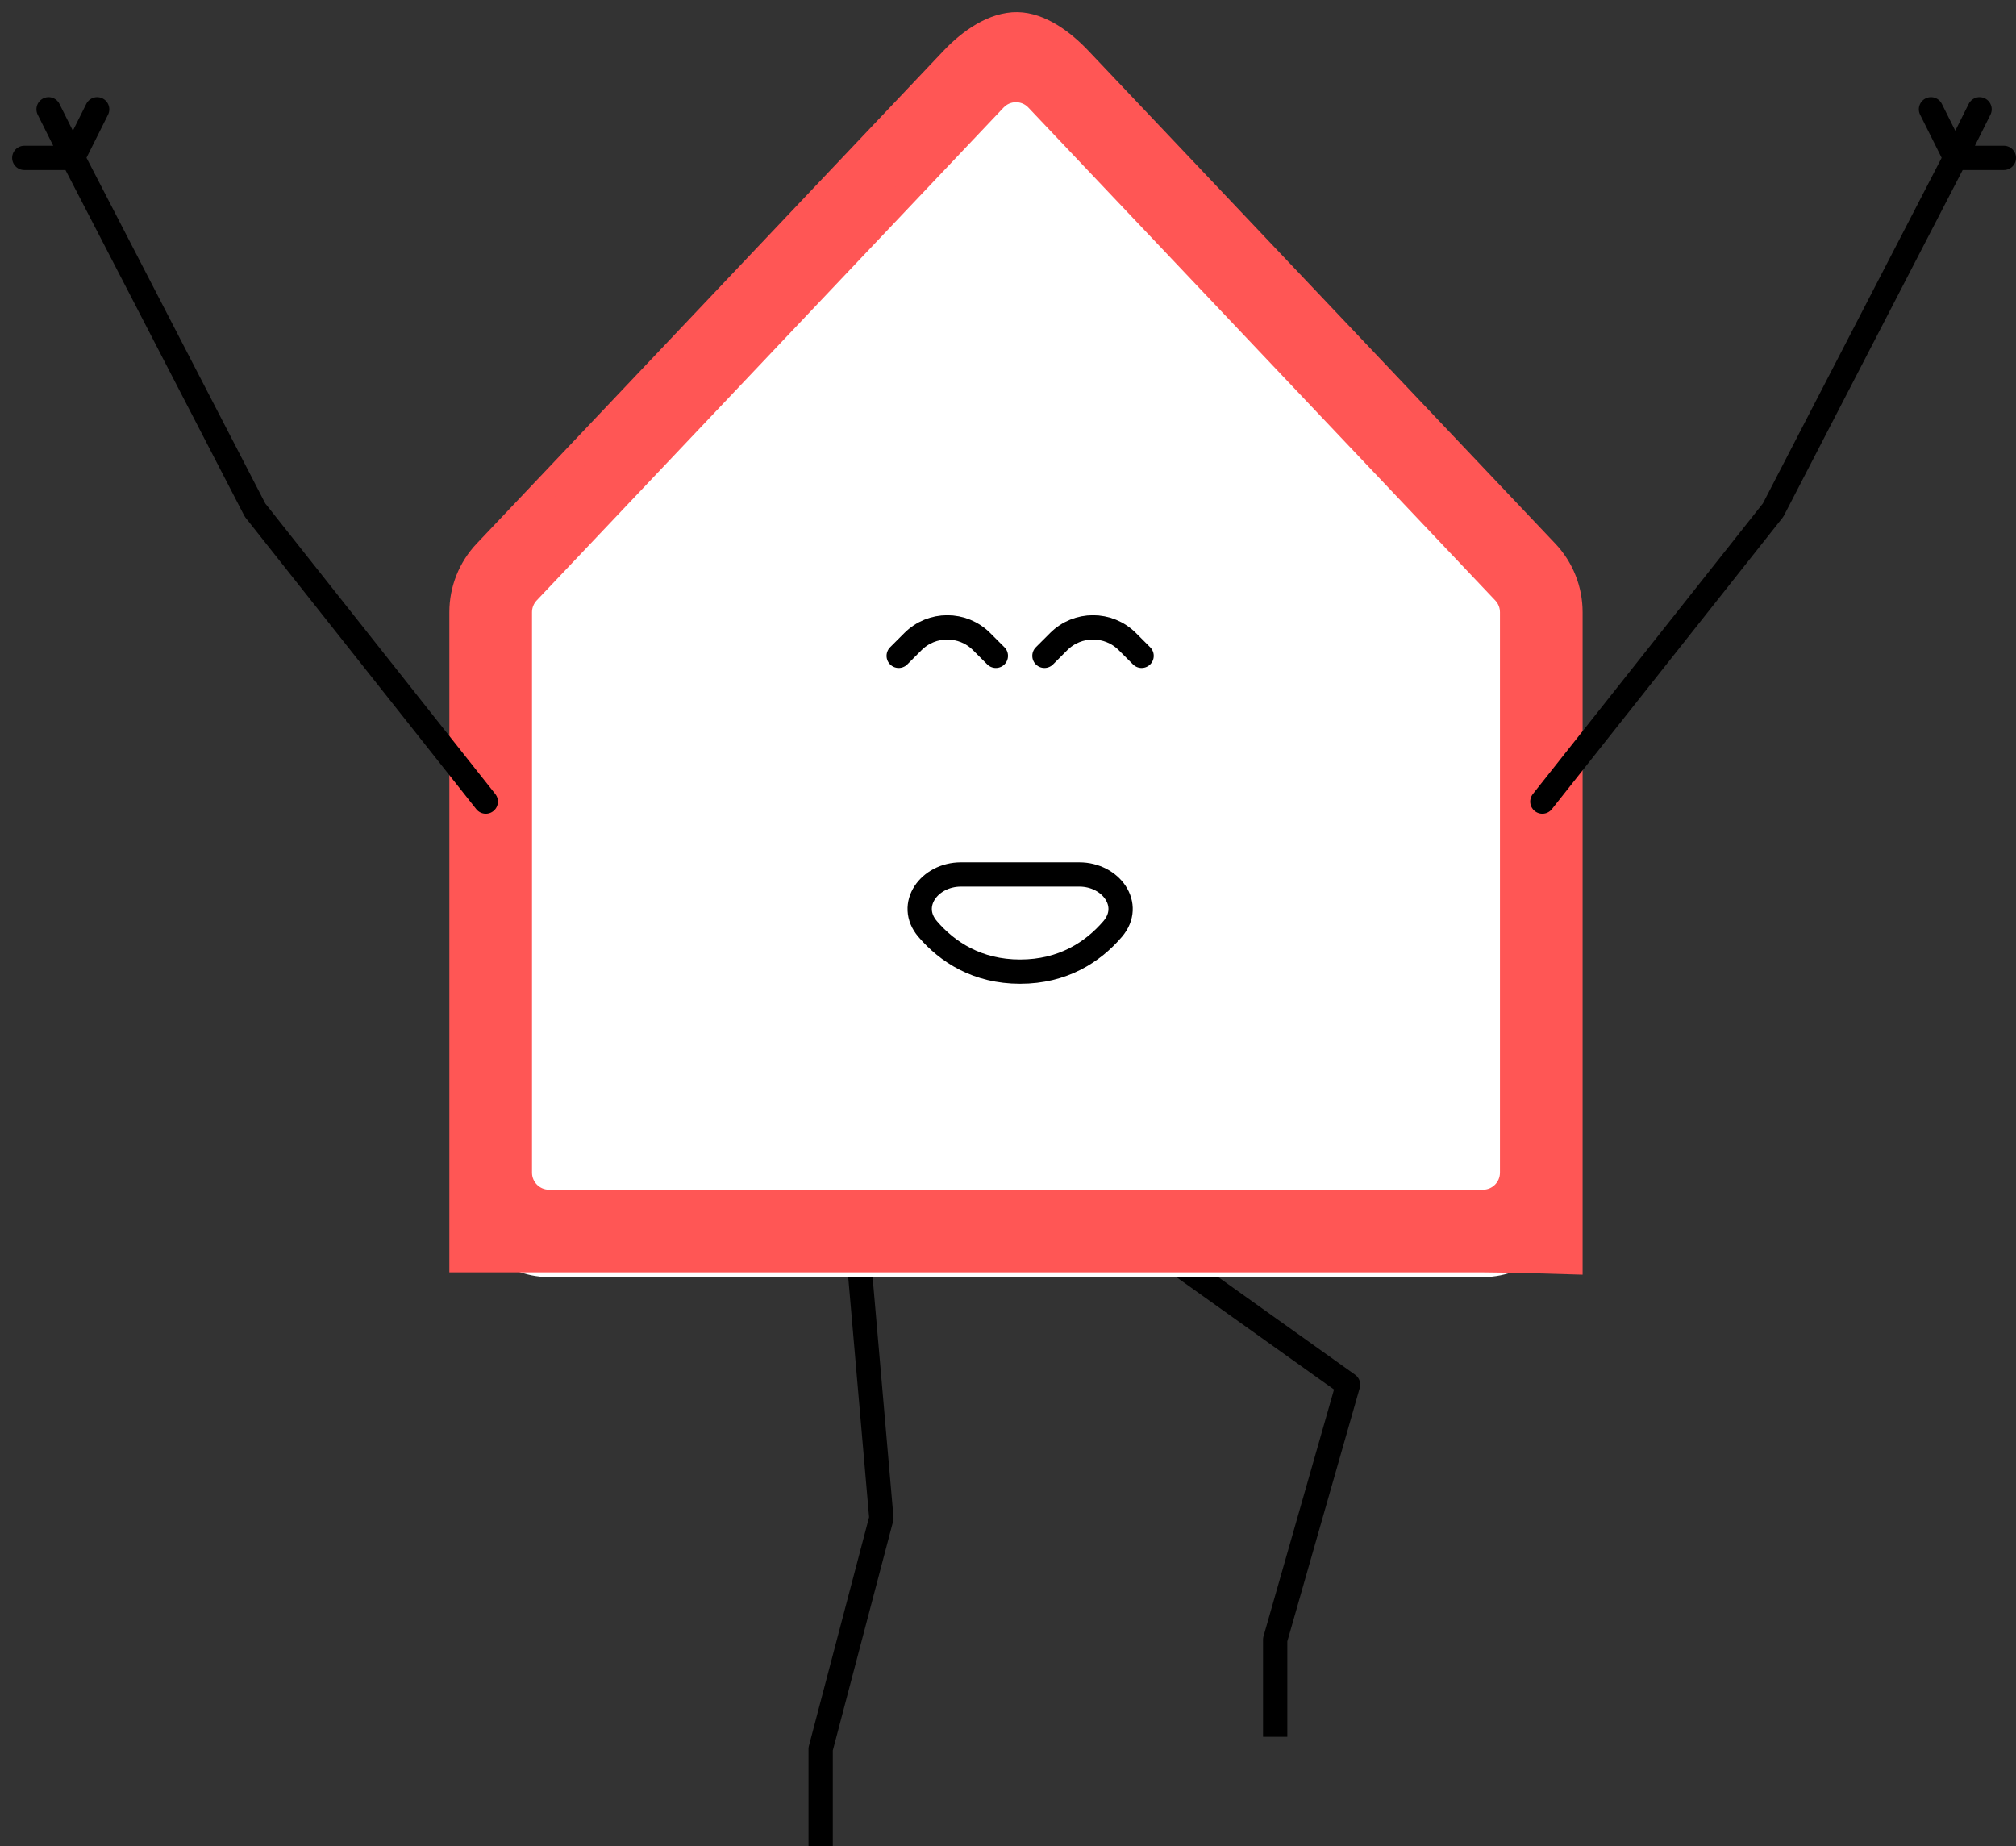 <svg width="83" height="76" viewBox="0 0 83 76" fill="none" xmlns="http://www.w3.org/2000/svg">
  <rect x="0" y="0" width="83" height="76" fill="#333333" stroke="none"/>
  <path d="M35.287 51L36.287 62.5L33.787 72V76" stroke="black" stroke-linejoin="round"/>
  <path d="M47.787 51.5L55.5 57L52.5 67.5V71.5" stroke="black" stroke-linejoin="round"/>
  <path d="M39.212 3.126C40.634 1.625 43.024 1.625 44.445 3.126L63.669 23.418C64.304 24.087 64.657 24.974 64.657 25.897V48.969C64.657 50.96 63.044 52.574 61.053 52.574H22.605C20.614 52.574 19 50.96 19 48.969V25.897C19 24.974 19.354 24.087 19.988 23.418L39.212 3.126Z" fill="white"/>
  <path fill-rule="evenodd" clip-rule="evenodd" d="M39.212 2.431C39.937 1.666 40.914 0.985 41.886 1C42.819 1.015 43.749 1.696 44.445 2.431L63.669 22.723C64.304 23.393 64.657 24.28 64.657 25.202V48.275C64.657 49.227 64.657 51.959 64.657 51.959C64.657 51.959 62.091 51.879 61.053 51.879H22.605C21.653 51.879 19 51.879 19 51.879C19 51.879 19 49.314 19 48.275V25.202C19 24.28 19.354 23.393 19.988 22.723L39.212 2.431ZM42.701 4.084C42.227 3.583 41.43 3.583 40.956 4.084L21.732 24.376C21.521 24.599 21.403 24.895 21.403 25.202V48.275C21.403 48.938 21.941 49.476 22.605 49.476H61.053C61.716 49.476 62.254 48.938 62.254 48.275V25.202C62.254 24.895 62.136 24.599 61.925 24.376L42.701 4.084Z" fill="#FF5655" stroke="#FF5655" stroke-linecap="round"/>
  <path d="M43 27L43.586 26.414C44.367 25.633 45.633 25.633 46.414 26.414L47 27" stroke="black" stroke-linecap="round" stroke-linejoin="round"/>
  <path d="M37 27L37.586 26.414C38.367 25.633 39.633 25.633 40.414 26.414L41 27" stroke="black" stroke-linecap="round" stroke-linejoin="round"/>
  <path d="M44.438 36H39.562C38.26 36 37.346 37.255 38.191 38.243C39.003 39.192 40.239 40 42 40C43.761 40 44.997 39.192 45.809 38.243C46.654 37.255 45.74 36 44.438 36Z" stroke="black" stroke-linecap="round" stroke-linejoin="round"/>
  <path d="M63.5 33L73 21L80.5 6.5M80.5 6.5L79.5 4.5M80.5 6.5L81.5 4.5M80.5 6.5H82.5" stroke="black" stroke-linecap="round" stroke-linejoin="round"/>
  <path d="M20 33L10.5 21L3 6.5M3 6.5L4 4.5M3 6.5L2 4.5M3 6.5H1" stroke="black" stroke-linecap="round" stroke-linejoin="round"/>
</svg>
